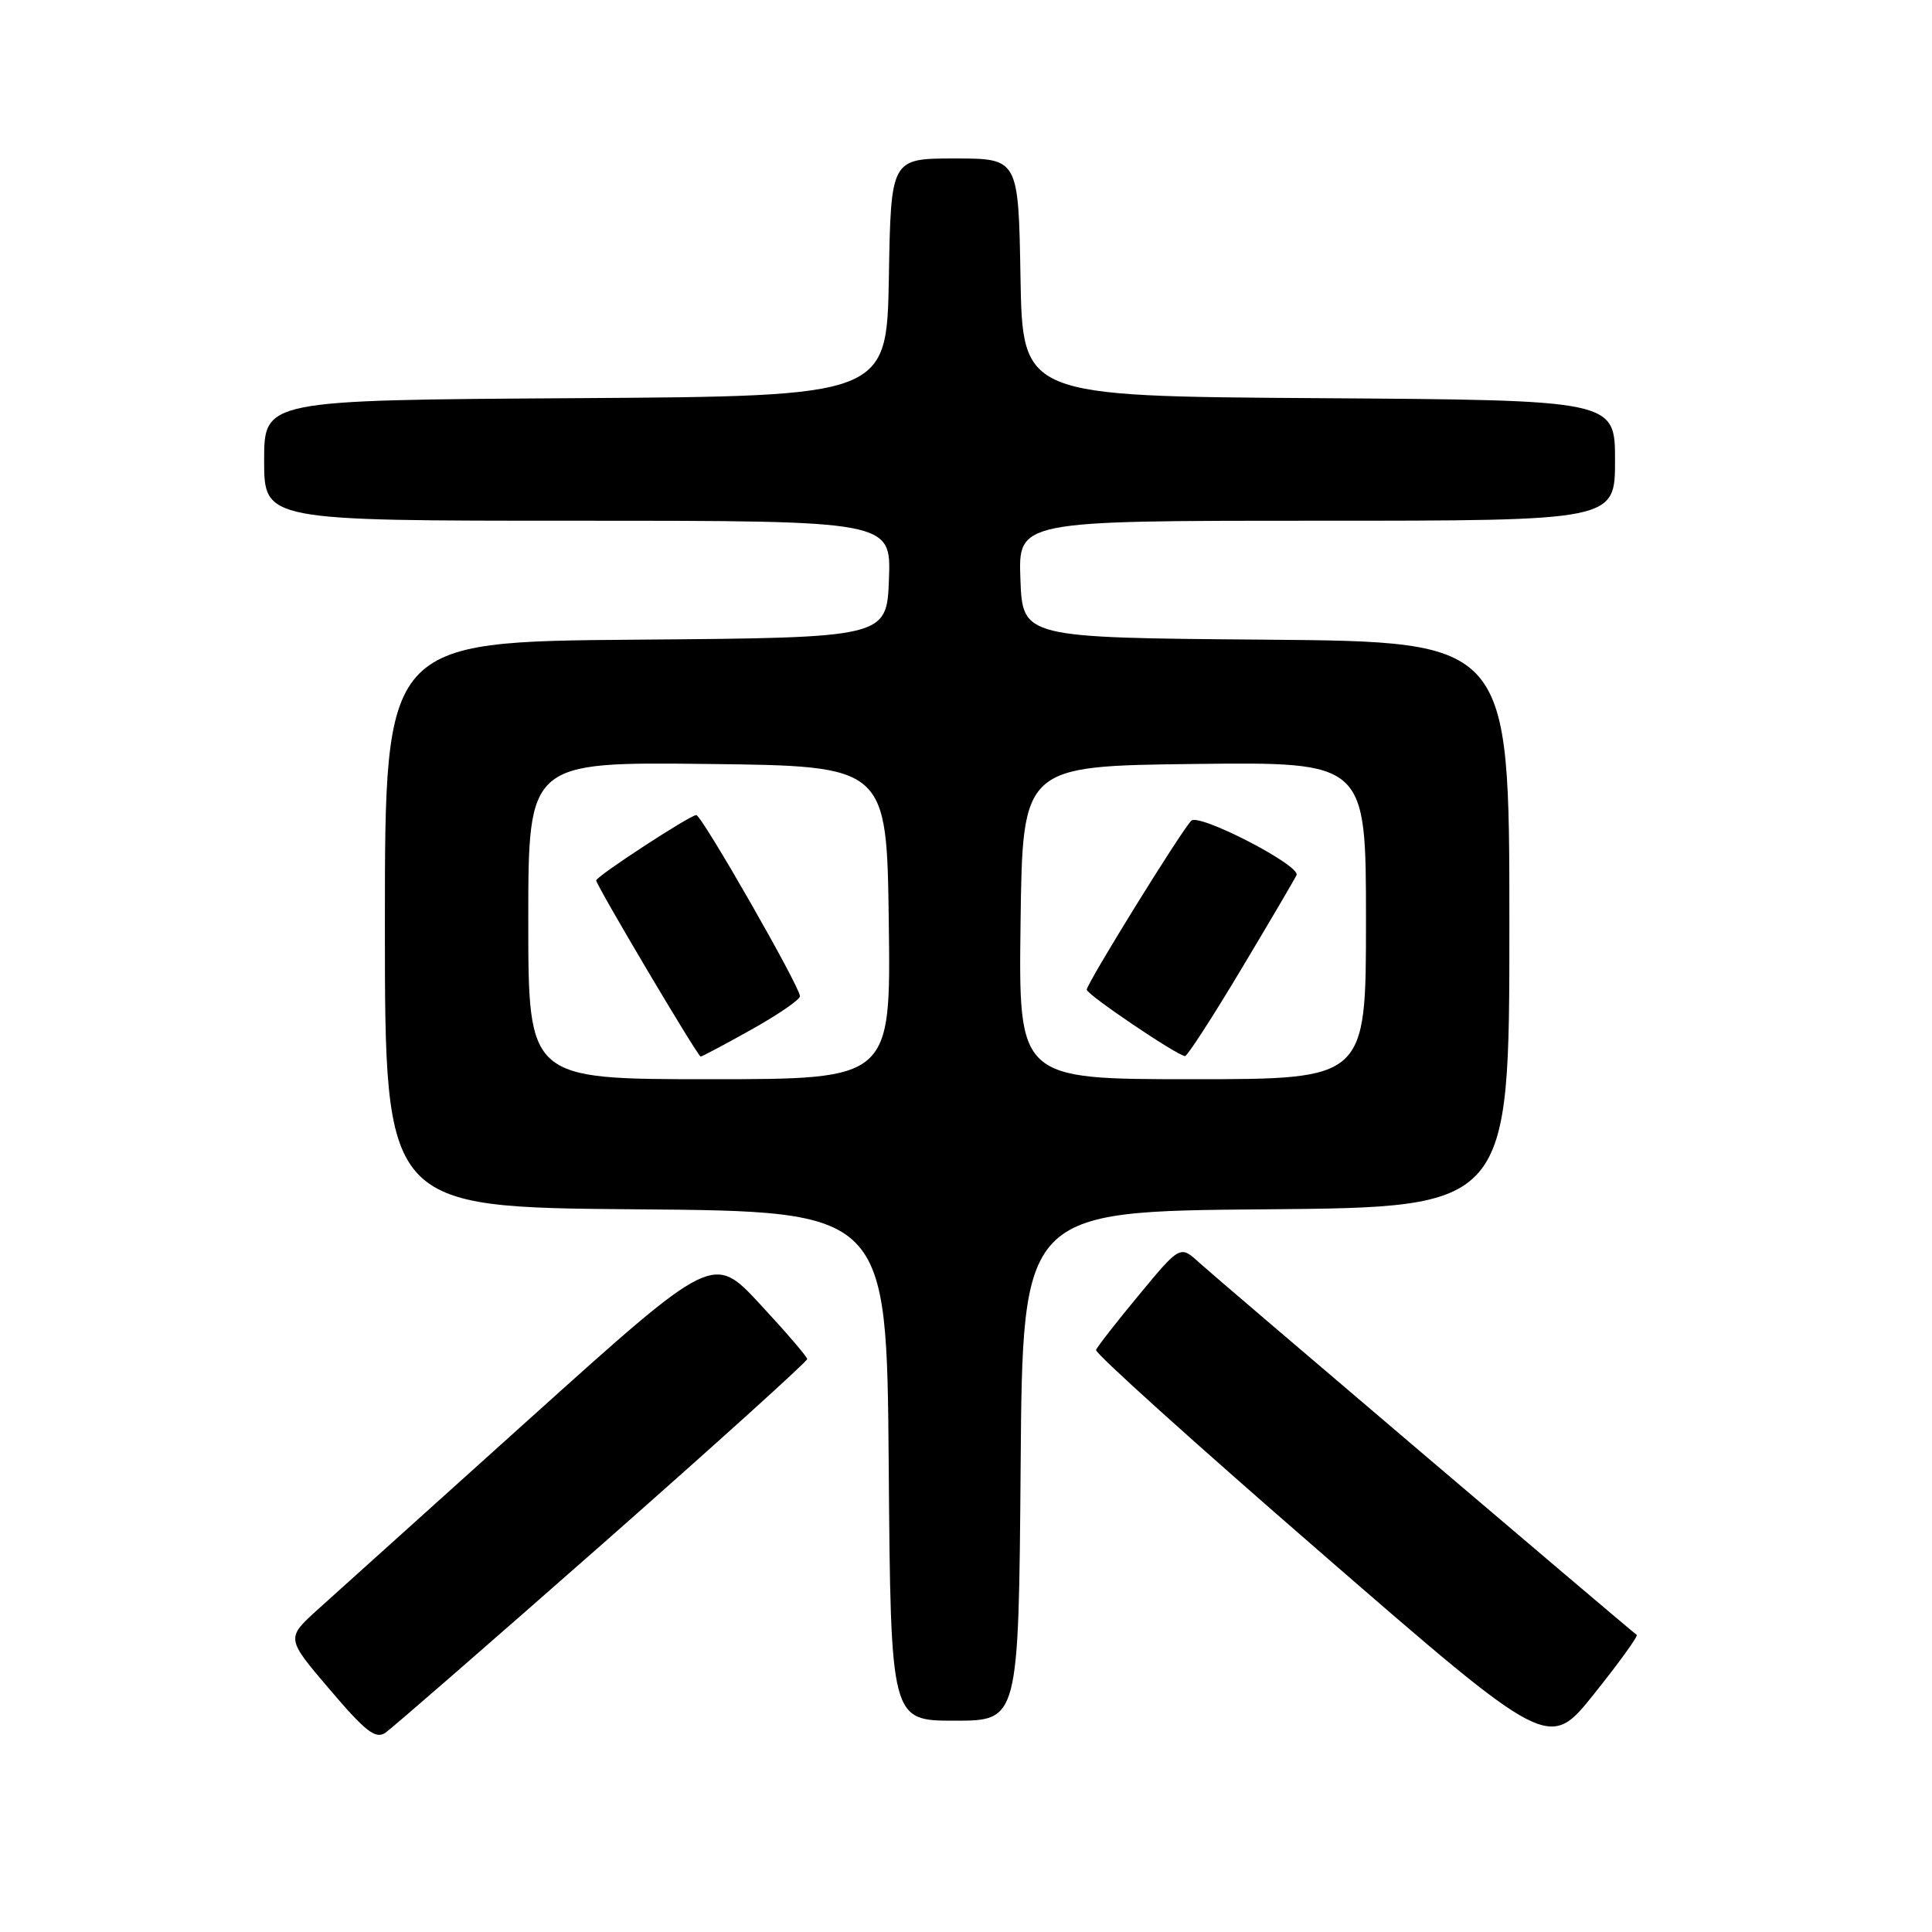 <?xml version="1.0" encoding="UTF-8" standalone="no"?>
<!DOCTYPE svg PUBLIC "-//W3C//DTD SVG 1.1//EN" "http://www.w3.org/Graphics/SVG/1.1/DTD/svg11.dtd" >
<svg xmlns="http://www.w3.org/2000/svg" xmlns:xlink="http://www.w3.org/1999/xlink" version="1.1" viewBox="0 0 256 256">
 <g >
 <path fill="currentColor"
d=" M 216.87 216.63 C 215.33 215.45 160.94 169.18 158.94 167.34 C 156.38 164.99 156.38 164.99 150.94 171.56 C 147.95 175.17 145.38 178.46 145.23 178.88 C 145.07 179.30 158.52 191.42 175.10 205.80 C 205.24 231.96 205.24 231.96 211.24 224.43 C 214.55 220.30 217.08 216.79 216.87 216.63 Z  M 79.83 204.58 C 94.77 191.42 106.98 180.39 106.96 180.08 C 106.94 179.76 104.13 176.49 100.71 172.81 C 94.50 166.11 94.50 166.11 70.38 187.81 C 57.12 199.74 44.38 211.21 42.08 213.29 C 37.90 217.08 37.90 217.08 43.70 223.88 C 48.47 229.48 49.78 230.49 51.08 229.59 C 51.95 228.99 64.89 217.73 79.83 204.58 Z  M 135.24 194.25 C 135.50 160.50 135.50 160.50 167.75 160.24 C 200.00 159.97 200.00 159.97 200.00 122.50 C 200.00 85.03 200.00 85.03 167.75 84.76 C 135.50 84.50 135.50 84.50 135.21 76.75 C 134.92 69.00 134.92 69.00 174.46 69.00 C 214.00 69.00 214.00 69.00 214.00 61.01 C 214.00 53.02 214.00 53.02 174.75 52.76 C 135.50 52.50 135.50 52.50 135.22 36.75 C 134.95 21.00 134.95 21.00 126.50 21.00 C 118.05 21.00 118.05 21.00 117.78 36.75 C 117.50 52.50 117.50 52.50 76.25 52.76 C 35.00 53.02 35.00 53.02 35.00 61.01 C 35.00 69.00 35.00 69.00 76.54 69.00 C 118.08 69.00 118.08 69.00 117.79 76.75 C 117.50 84.50 117.50 84.50 84.25 84.76 C 51.00 85.03 51.00 85.03 51.00 122.50 C 51.00 159.97 51.00 159.97 84.25 160.24 C 117.50 160.50 117.50 160.50 117.76 194.25 C 118.03 228.00 118.03 228.00 126.50 228.00 C 134.97 228.00 134.97 228.00 135.24 194.25 Z  M 70.00 121.98 C 70.00 100.96 70.00 100.96 93.75 101.23 C 117.50 101.50 117.50 101.50 117.77 122.25 C 118.04 143.00 118.04 143.00 94.02 143.00 C 70.00 143.00 70.00 143.00 70.00 121.98 Z  M 99.59 136.41 C 103.11 134.44 106.00 132.46 106.00 132.00 C 106.00 130.75 92.98 108.00 92.26 108.00 C 91.44 108.00 79.00 116.12 79.00 116.66 C 79.00 117.30 92.45 139.99 92.84 140.00 C 93.02 140.00 96.06 138.39 99.59 136.41 Z  M 135.23 122.25 C 135.50 101.50 135.50 101.50 158.25 101.23 C 181.00 100.96 181.00 100.96 181.00 121.98 C 181.00 143.00 181.00 143.00 157.98 143.00 C 134.96 143.00 134.96 143.00 135.23 122.25 Z  M 164.52 128.34 C 168.36 121.93 171.63 116.35 171.80 115.95 C 172.32 114.66 158.88 107.72 157.85 108.75 C 156.52 110.08 144.00 130.31 144.00 131.14 C 144.00 131.78 155.89 139.82 157.02 139.94 C 157.31 139.97 160.69 134.75 164.52 128.34 Z "/>
</g>
</svg>